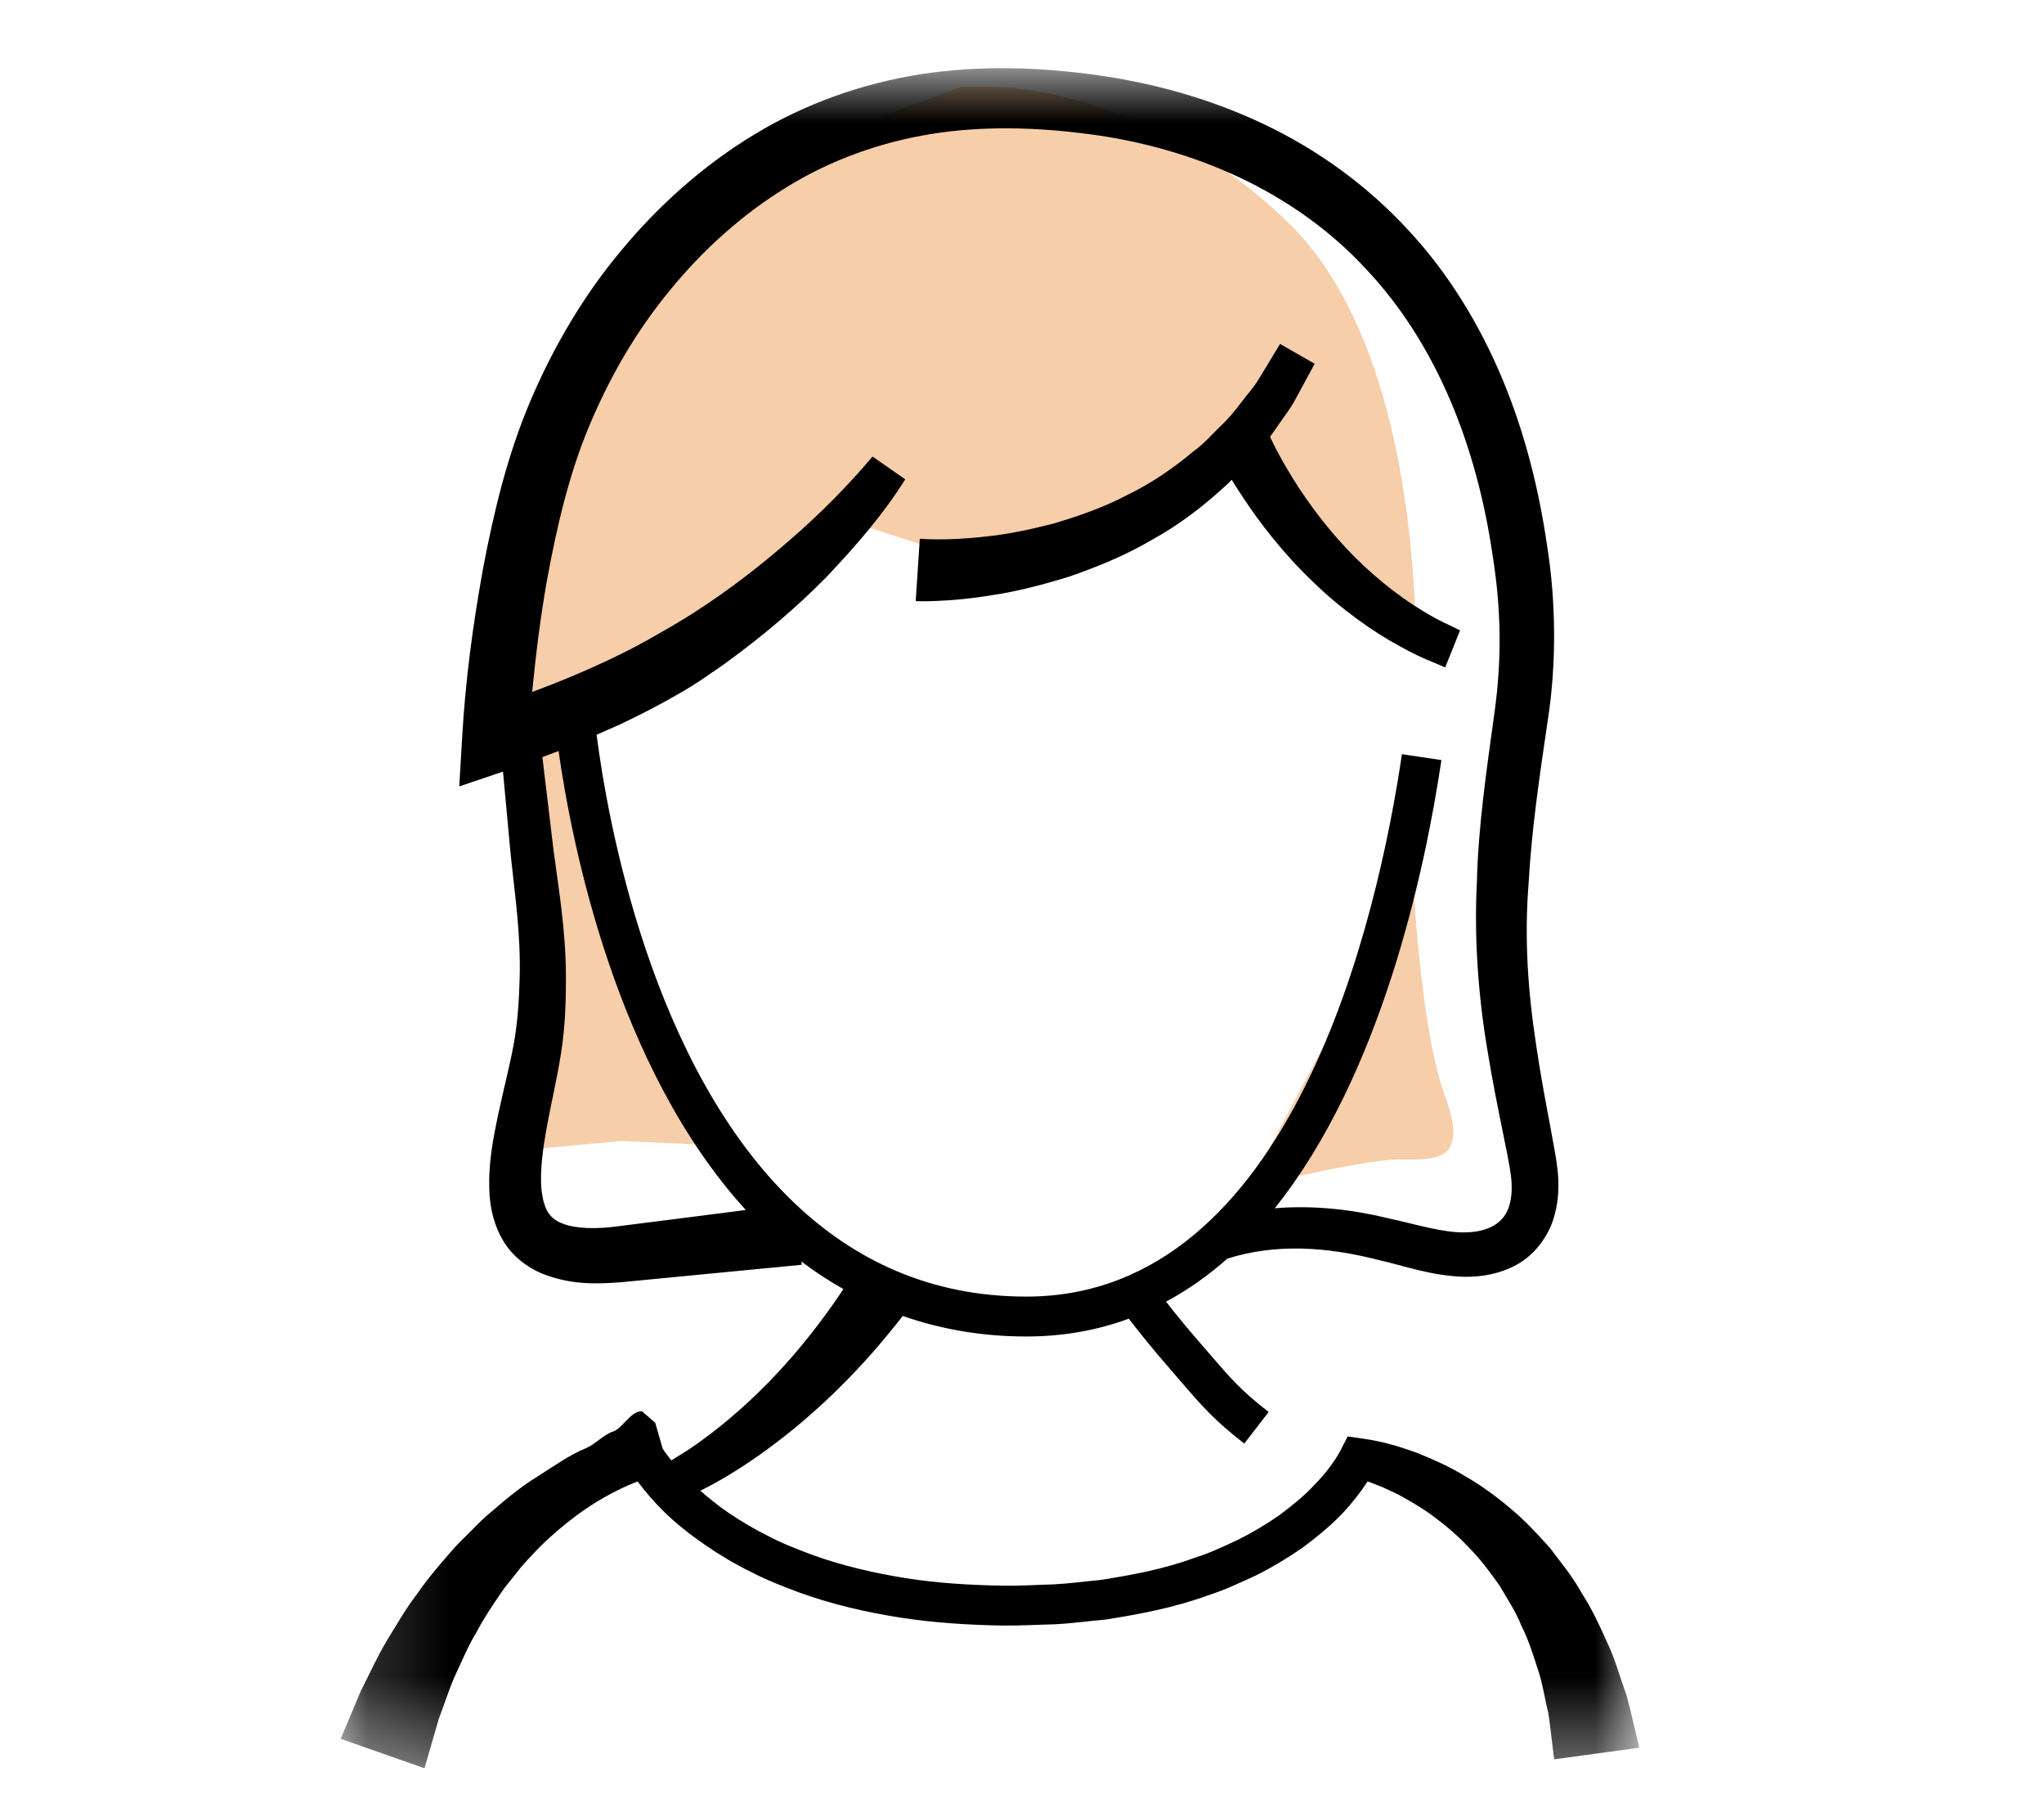 <svg width="25" height="22" viewBox="0 0 25 22" fill="none" xmlns="http://www.w3.org/2000/svg">
<path fill-rule="evenodd" clip-rule="evenodd" d="M17.289 7.514L17.28 7.73H17.317C17.277 6.063 16.942 3.886 15.769 2.735C14.435 1.425 12.856 1.063 12.108 1.063H11.757L9.596 1.855L7.259 3.672L6.206 6.649L5.958 8.556L6.206 9.147L6.539 11.28L6.244 13.649L6.207 14.082L7.602 13.953L8.962 14.016L8.2 12.838L7.383 10.743L6.982 8.622L8.867 7.543L10.298 6.346L11.992 6.892L14.022 6.319L14.96 5.486L16.227 6.676L17.289 7.514Z" fill="#F6CEA9"/>
<path fill-rule="evenodd" clip-rule="evenodd" d="M17.254 9.396H17.144L17.069 10.213L16.384 12.423L15.269 14.525C15.269 14.525 16.663 14.179 17.109 14.179C17.555 14.179 17.981 14.225 17.668 13.385C17.348 12.527 17.218 10.23 17.254 9.396Z" fill="#F6CEA9"/>
<path fill-rule="evenodd" clip-rule="evenodd" d="M11.475 7.348C11.643 7.341 11.877 7.322 12.154 7.275C12.432 7.234 12.75 7.153 13.085 7.049C13.416 6.933 13.766 6.793 14.09 6.601C14.419 6.421 14.72 6.189 14.978 5.951C15.01 5.925 15.036 5.895 15.065 5.867C15.105 5.933 15.151 6.006 15.204 6.084C15.403 6.388 15.7 6.773 16.051 7.108C16.4 7.448 16.8 7.731 17.123 7.904C17.283 7.994 17.422 8.057 17.522 8.096C17.62 8.138 17.676 8.162 17.676 8.162L17.858 7.709C17.858 7.709 17.81 7.686 17.725 7.644C17.639 7.606 17.518 7.544 17.381 7.458C17.104 7.29 16.76 7.021 16.464 6.702C16.164 6.386 15.913 6.024 15.748 5.743C15.636 5.556 15.569 5.418 15.534 5.341C15.561 5.303 15.59 5.264 15.615 5.227C15.695 5.109 15.78 5.001 15.831 4.907C15.882 4.812 15.927 4.73 15.964 4.662C16.037 4.526 16.08 4.448 16.08 4.448L15.656 4.206C15.656 4.206 15.611 4.281 15.531 4.413C15.491 4.479 15.442 4.559 15.386 4.651C15.331 4.743 15.257 4.82 15.184 4.918C15.111 5.014 15.03 5.117 14.924 5.215C14.822 5.314 14.725 5.428 14.598 5.519C14.361 5.717 14.089 5.908 13.791 6.051C13.5 6.206 13.185 6.313 12.888 6.402C12.587 6.479 12.302 6.538 12.055 6.561C11.56 6.62 11.232 6.586 11.25 6.588L11.2 7.351C11.2 7.351 11.227 7.352 11.279 7.353C11.325 7.353 11.393 7.352 11.475 7.348Z" fill="black"/>
<mask id="mask0" mask-type="alpha" maskUnits="userSpaceOnUse" x="4" y="0" width="17" height="22">
<path fill-rule="evenodd" clip-rule="evenodd" d="M20.049 0.833V21.624H4.167V0.833L20.049 0.833V0.833Z" fill="white"/>
</mask>
<g mask="url(#mask0)">
<path fill-rule="evenodd" clip-rule="evenodd" d="M9.726 14.721C7.962 13.051 7.43 10.02 7.297 8.985C7.397 8.94 7.498 8.899 7.598 8.852C7.832 8.741 8.056 8.626 8.288 8.492C8.409 8.424 8.497 8.369 8.616 8.288C8.722 8.213 8.831 8.145 8.933 8.066C9.349 7.761 9.742 7.427 10.102 7.063C10.456 6.689 10.79 6.31 11.072 5.862L10.672 5.583C10.371 5.94 10.026 6.289 9.664 6.601C9.302 6.916 8.923 7.211 8.522 7.469C8.424 7.536 8.319 7.594 8.218 7.657L7.908 7.834C7.709 7.945 7.489 8.052 7.272 8.15C7.024 8.262 6.767 8.366 6.509 8.462C6.554 8.003 6.61 7.542 6.691 7.091C6.81 6.441 6.962 5.791 7.207 5.209C7.462 4.601 7.78 4.053 8.192 3.552C8.597 3.056 9.077 2.623 9.618 2.291C10.158 1.957 10.763 1.74 11.388 1.639C12.01 1.538 12.671 1.554 13.316 1.64C14.601 1.806 15.836 2.347 16.704 3.286C17.584 4.216 18.063 5.48 18.254 6.777C18.361 7.441 18.371 8.056 18.278 8.72C18.188 9.38 18.081 10.083 18.064 10.778C18.028 11.475 18.081 12.195 18.198 12.875C18.254 13.218 18.322 13.556 18.39 13.89C18.422 14.054 18.461 14.229 18.48 14.376C18.497 14.511 18.492 14.641 18.458 14.751C18.392 14.96 18.202 15.067 17.916 15.071C17.642 15.075 17.316 14.971 16.974 14.897C16.539 14.791 16.062 14.736 15.591 14.776C16.896 13.146 17.428 10.648 17.63 9.295L17.147 9.223C16.852 11.218 15.811 15.856 12.554 15.856C11.368 15.856 10.445 15.402 9.726 14.721V14.721ZM8.239 14.91C8.016 14.938 7.774 14.969 7.519 15.001C7.296 15.029 7.047 15.028 6.883 14.964C6.725 14.903 6.654 14.801 6.624 14.559C6.6 14.328 6.64 14.044 6.692 13.761C6.745 13.475 6.815 13.182 6.863 12.874C6.912 12.56 6.922 12.256 6.922 11.964C6.923 11.376 6.827 10.835 6.771 10.404C6.712 9.915 6.665 9.52 6.634 9.258C6.699 9.233 6.767 9.21 6.832 9.184C6.993 10.321 7.533 13.056 9.122 14.797C8.883 14.828 8.584 14.866 8.239 14.91ZM19.891 20.721C19.812 20.509 19.756 20.292 19.658 20.087C19.566 19.88 19.471 19.676 19.346 19.483C19.239 19.285 19.091 19.107 18.955 18.927C18.802 18.758 18.65 18.591 18.474 18.447C18.302 18.3 18.119 18.167 17.925 18.055C17.733 17.937 17.528 17.846 17.321 17.763C17.214 17.727 17.111 17.689 17.001 17.661C16.891 17.631 16.787 17.61 16.658 17.591L16.483 17.566L16.399 17.731L16.397 17.735C16.326 17.871 16.203 18.031 16.074 18.161C15.947 18.299 15.796 18.418 15.644 18.532C15.486 18.641 15.322 18.74 15.148 18.827C14.972 18.909 14.797 18.993 14.61 19.051C14.243 19.186 13.853 19.26 13.463 19.321C13.267 19.339 13.078 19.366 12.876 19.376C12.675 19.381 12.456 19.395 12.271 19.391C11.871 19.385 11.473 19.361 11.082 19.3C10.691 19.237 10.304 19.148 9.936 19.015C9.753 18.946 9.569 18.876 9.398 18.785C9.223 18.699 9.056 18.599 8.897 18.491C8.781 18.41 8.671 18.322 8.566 18.23C8.659 18.185 8.781 18.119 8.926 18.031C9.229 17.849 9.611 17.571 9.961 17.257C10.312 16.946 10.63 16.6 10.854 16.326C10.927 16.24 10.987 16.163 11.041 16.093C11.496 16.251 11.997 16.344 12.554 16.344C13.01 16.344 13.427 16.266 13.806 16.126C13.92 16.274 14.095 16.495 14.315 16.746L14.459 16.913C14.679 17.169 14.852 17.371 15.219 17.653L15.517 17.267C15.19 17.016 15.046 16.849 14.828 16.596L14.681 16.426C14.511 16.231 14.368 16.055 14.262 15.918C14.531 15.773 14.781 15.596 15.011 15.392C15.601 15.205 16.227 15.246 16.855 15.407C17.177 15.479 17.506 15.604 17.916 15.614C18.117 15.616 18.337 15.582 18.545 15.469C18.753 15.358 18.916 15.149 18.991 14.934C19.065 14.719 19.072 14.501 19.05 14.3C19.027 14.108 18.991 13.95 18.962 13.779C18.899 13.444 18.837 13.114 18.789 12.783C18.687 12.119 18.643 11.472 18.696 10.808C18.733 10.14 18.83 9.494 18.931 8.806C19.038 8.12 19.032 7.36 18.923 6.677C18.822 5.981 18.649 5.287 18.372 4.626C18.095 3.966 17.715 3.339 17.218 2.807C16.726 2.274 16.127 1.838 15.474 1.526C14.822 1.213 14.122 1.018 13.416 0.918C12.713 0.821 11.998 0.796 11.272 0.906C10.553 1.017 9.85 1.266 9.227 1.644C8.604 2.021 8.056 2.511 7.597 3.065C7.137 3.612 6.763 4.255 6.488 4.901C6.202 5.576 6.04 6.261 5.909 6.948C5.784 7.638 5.692 8.319 5.652 9.026L5.617 9.617L6.152 9.436C6.176 9.694 6.208 10.043 6.247 10.461C6.295 10.923 6.371 11.421 6.356 11.96C6.348 12.23 6.332 12.506 6.282 12.776C6.231 13.049 6.155 13.338 6.091 13.64C6.028 13.943 5.965 14.257 5.988 14.616C6.002 14.794 6.044 14.991 6.156 15.176C6.266 15.362 6.453 15.502 6.63 15.575C6.992 15.718 7.307 15.701 7.592 15.681C7.849 15.656 8.091 15.632 8.315 15.611C9.21 15.525 9.806 15.467 9.806 15.467L9.802 15.427C9.964 15.551 10.136 15.662 10.315 15.764C10.292 15.798 10.272 15.829 10.246 15.867C10.065 16.133 9.802 16.478 9.507 16.792C9.213 17.109 8.887 17.392 8.627 17.582C8.499 17.679 8.387 17.752 8.306 17.8C8.264 17.826 8.233 17.846 8.211 17.859C8.173 17.81 8.132 17.76 8.105 17.715L8.014 17.399L7.851 17.258H7.846C7.712 17.258 7.609 17.473 7.497 17.507C7.387 17.541 7.28 17.662 7.175 17.706C6.965 17.791 6.762 17.938 6.571 18.058C6.378 18.177 6.191 18.33 6.021 18.478C5.932 18.55 5.846 18.634 5.767 18.716C5.688 18.796 5.601 18.876 5.528 18.962C5.379 19.132 5.229 19.306 5.101 19.493C4.962 19.672 4.851 19.87 4.732 20.062C4.616 20.256 4.519 20.472 4.413 20.679L4.167 21.264L5.192 21.624L5.367 21.019C5.435 20.844 5.488 20.665 5.568 20.487C5.651 20.311 5.725 20.128 5.827 19.962C5.917 19.788 6.027 19.629 6.136 19.468C6.19 19.386 6.256 19.316 6.315 19.238C6.373 19.16 6.439 19.089 6.506 19.019C6.637 18.875 6.782 18.745 6.934 18.623C7.086 18.501 7.247 18.391 7.417 18.297C7.501 18.25 7.587 18.206 7.675 18.168C7.715 18.15 7.758 18.133 7.799 18.117C7.898 18.249 8 18.366 8.113 18.478C8.27 18.634 8.442 18.767 8.621 18.891C8.8 19.014 8.986 19.126 9.179 19.22C9.37 19.321 9.571 19.398 9.771 19.473C10.173 19.619 10.589 19.715 11.007 19.781C11.426 19.846 11.847 19.872 12.267 19.879C12.492 19.881 12.682 19.868 12.892 19.864C13.099 19.854 13.316 19.824 13.528 19.805C13.947 19.738 14.367 19.659 14.771 19.511C14.975 19.446 15.171 19.354 15.367 19.263C15.561 19.166 15.747 19.054 15.927 18.93C16.102 18.799 16.274 18.661 16.427 18.499C16.537 18.382 16.635 18.257 16.727 18.117C16.765 18.13 16.803 18.143 16.84 18.159C16.928 18.191 17.013 18.236 17.099 18.275C17.266 18.366 17.429 18.461 17.577 18.578C17.729 18.691 17.868 18.818 17.995 18.955C18.125 19.089 18.234 19.241 18.342 19.391C18.435 19.554 18.54 19.706 18.608 19.881C18.692 20.047 18.749 20.226 18.806 20.404C18.868 20.579 18.892 20.771 18.938 20.951C18.966 21.138 18.984 21.328 19.009 21.515L20.05 21.373C19.997 21.155 19.95 20.936 19.891 20.721Z" fill="black"/>
</g>
</svg>

